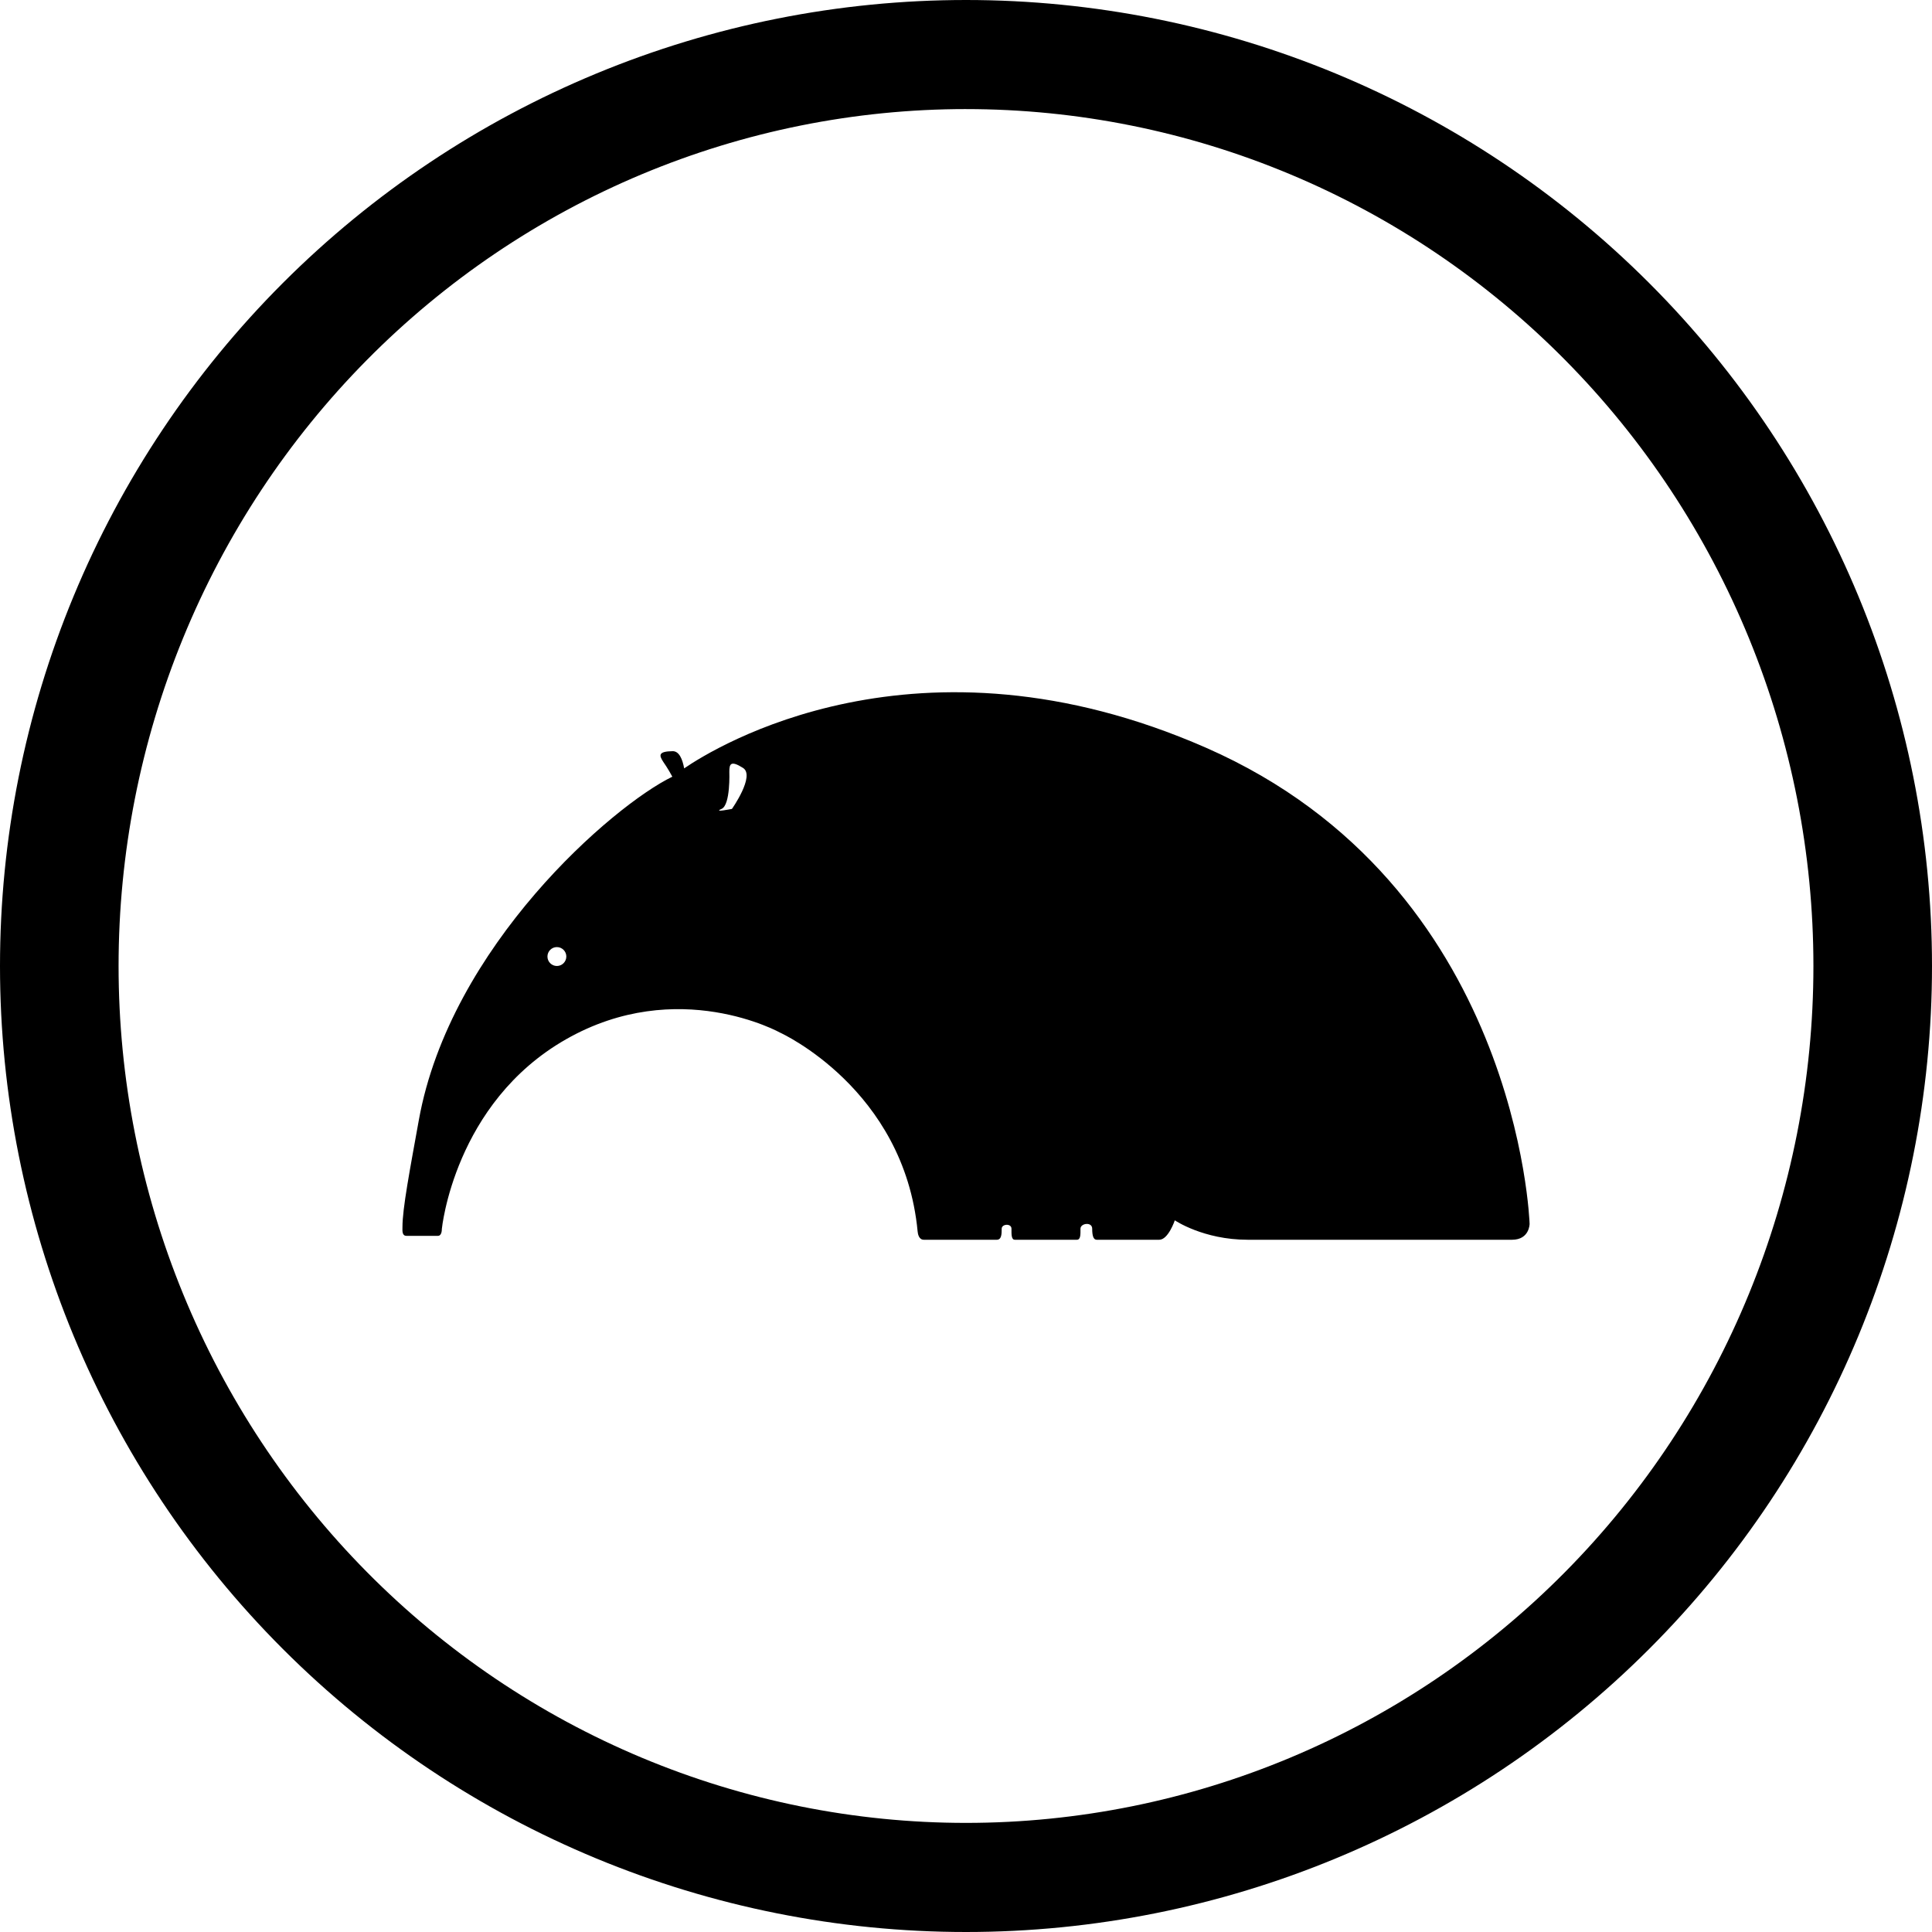 <?xml version="1.0" encoding="UTF-8"?>
<svg width="512pt" height="512pt" version="1.1" viewBox="0 0 512 512" xmlns="http://www.w3.org/2000/svg">
 <g>
  <path d="m256 0c-33.617 0-66.906 6.621-97.965 19.488-31.062 12.863-59.281 31.719-83.055 55.492-23.773 23.773-42.629 51.992-55.492 83.055-12.867 31.059-19.488 64.348-19.488 97.965 0 67.895 26.973 133.01 74.98 181.02 48.012 48.008 113.12 74.98 181.02 74.98s133.01-26.973 181.02-74.98c48.008-48.008 74.98-113.12 74.98-181.02s-26.973-133.01-74.98-181.02c-48.008-48.008-113.12-74.98-181.02-74.98zm0 28.91c29.492 0 58.695 5.875 85.941 17.289 27.246 11.41 52.004 28.137 72.855 49.227 20.855 21.086 37.395 46.121 48.684 73.672 11.285 27.551 17.094 57.082 17.094 86.902 0 60.227-23.66 117.99-65.777 160.57-42.113 42.59-99.234 66.512-158.8 66.516-29.488 0-58.691-5.875-85.941-17.289-27.246-11.41-52-28.137-72.855-49.227-20.852-21.086-37.395-46.121-48.68-73.672-11.289-27.551-17.098-57.078-17.098-86.902 0-29.82 5.809-59.352 17.094-86.902 11.289-27.551 27.828-52.586 48.684-73.672 20.852-21.09 45.609-37.816 72.855-49.23 27.25-11.41 56.453-17.285 85.941-17.285z"/>
  <path d="m319.61 198.16c-76.5-33.562-130.38 0.035-138.3 5.469-0.434-2.398-1.309-4.582-3.059-4.559-3.871 0.055-3.602 1.113-2.469 2.844 0 0 1.293 1.824 2.391 3.918-15.676 7.594-58.875 44.848-67.18 91.016-2.406 13.352-4.336 23.395-4.336 28.332 0 0.879-0.176 2.332 1.059 2.332h8.34c1.098 0 1.035-1.812 1.035-1.812s3.262-33.387 32.922-50.285c29.664-16.902 56.809-1.711 56.809-1.711s32.773 14.871 36.359 52.645c0.066 0.723 0.355 2.199 1.652 2.199h19.34c1.285 0 1.285-1.633 1.285-2.93 0-1.293 2.594-1.469 2.594 0s-0.066 2.93 0.902 2.93h16.43c1.035 0 0.953-1.465 0.953-2.93 0-1.469 3.106-1.895 3.106 0 0 1.898 0.34 2.93 1.188 2.93h16.578c2.41 0 4.129-5.152 4.129-5.152-0.004 0 7.559 5.152 19.312 5.152h70.055c4.656 0 4.656-4.227 4.656-4.227 0-0.004-2.789-89.77-85.746-126.16zm-172.03 57.836c-1.383 0-2.5-1.121-2.5-2.504 0-1.379 1.117-2.504 2.5-2.504 1.379 0 2.504 1.121 2.504 2.504-0.004 1.383-1.129 2.504-2.504 2.504zm46.391-41.625s-5.176 1.035-2.758 0c2.414-1.035 2.07-9.832 2.07-9.832-0.008-2.07 0.344-3.106 3.625-1.031 3.273 2.07-2.938 10.863-2.938 10.863z"/>
 </g>
</svg>
